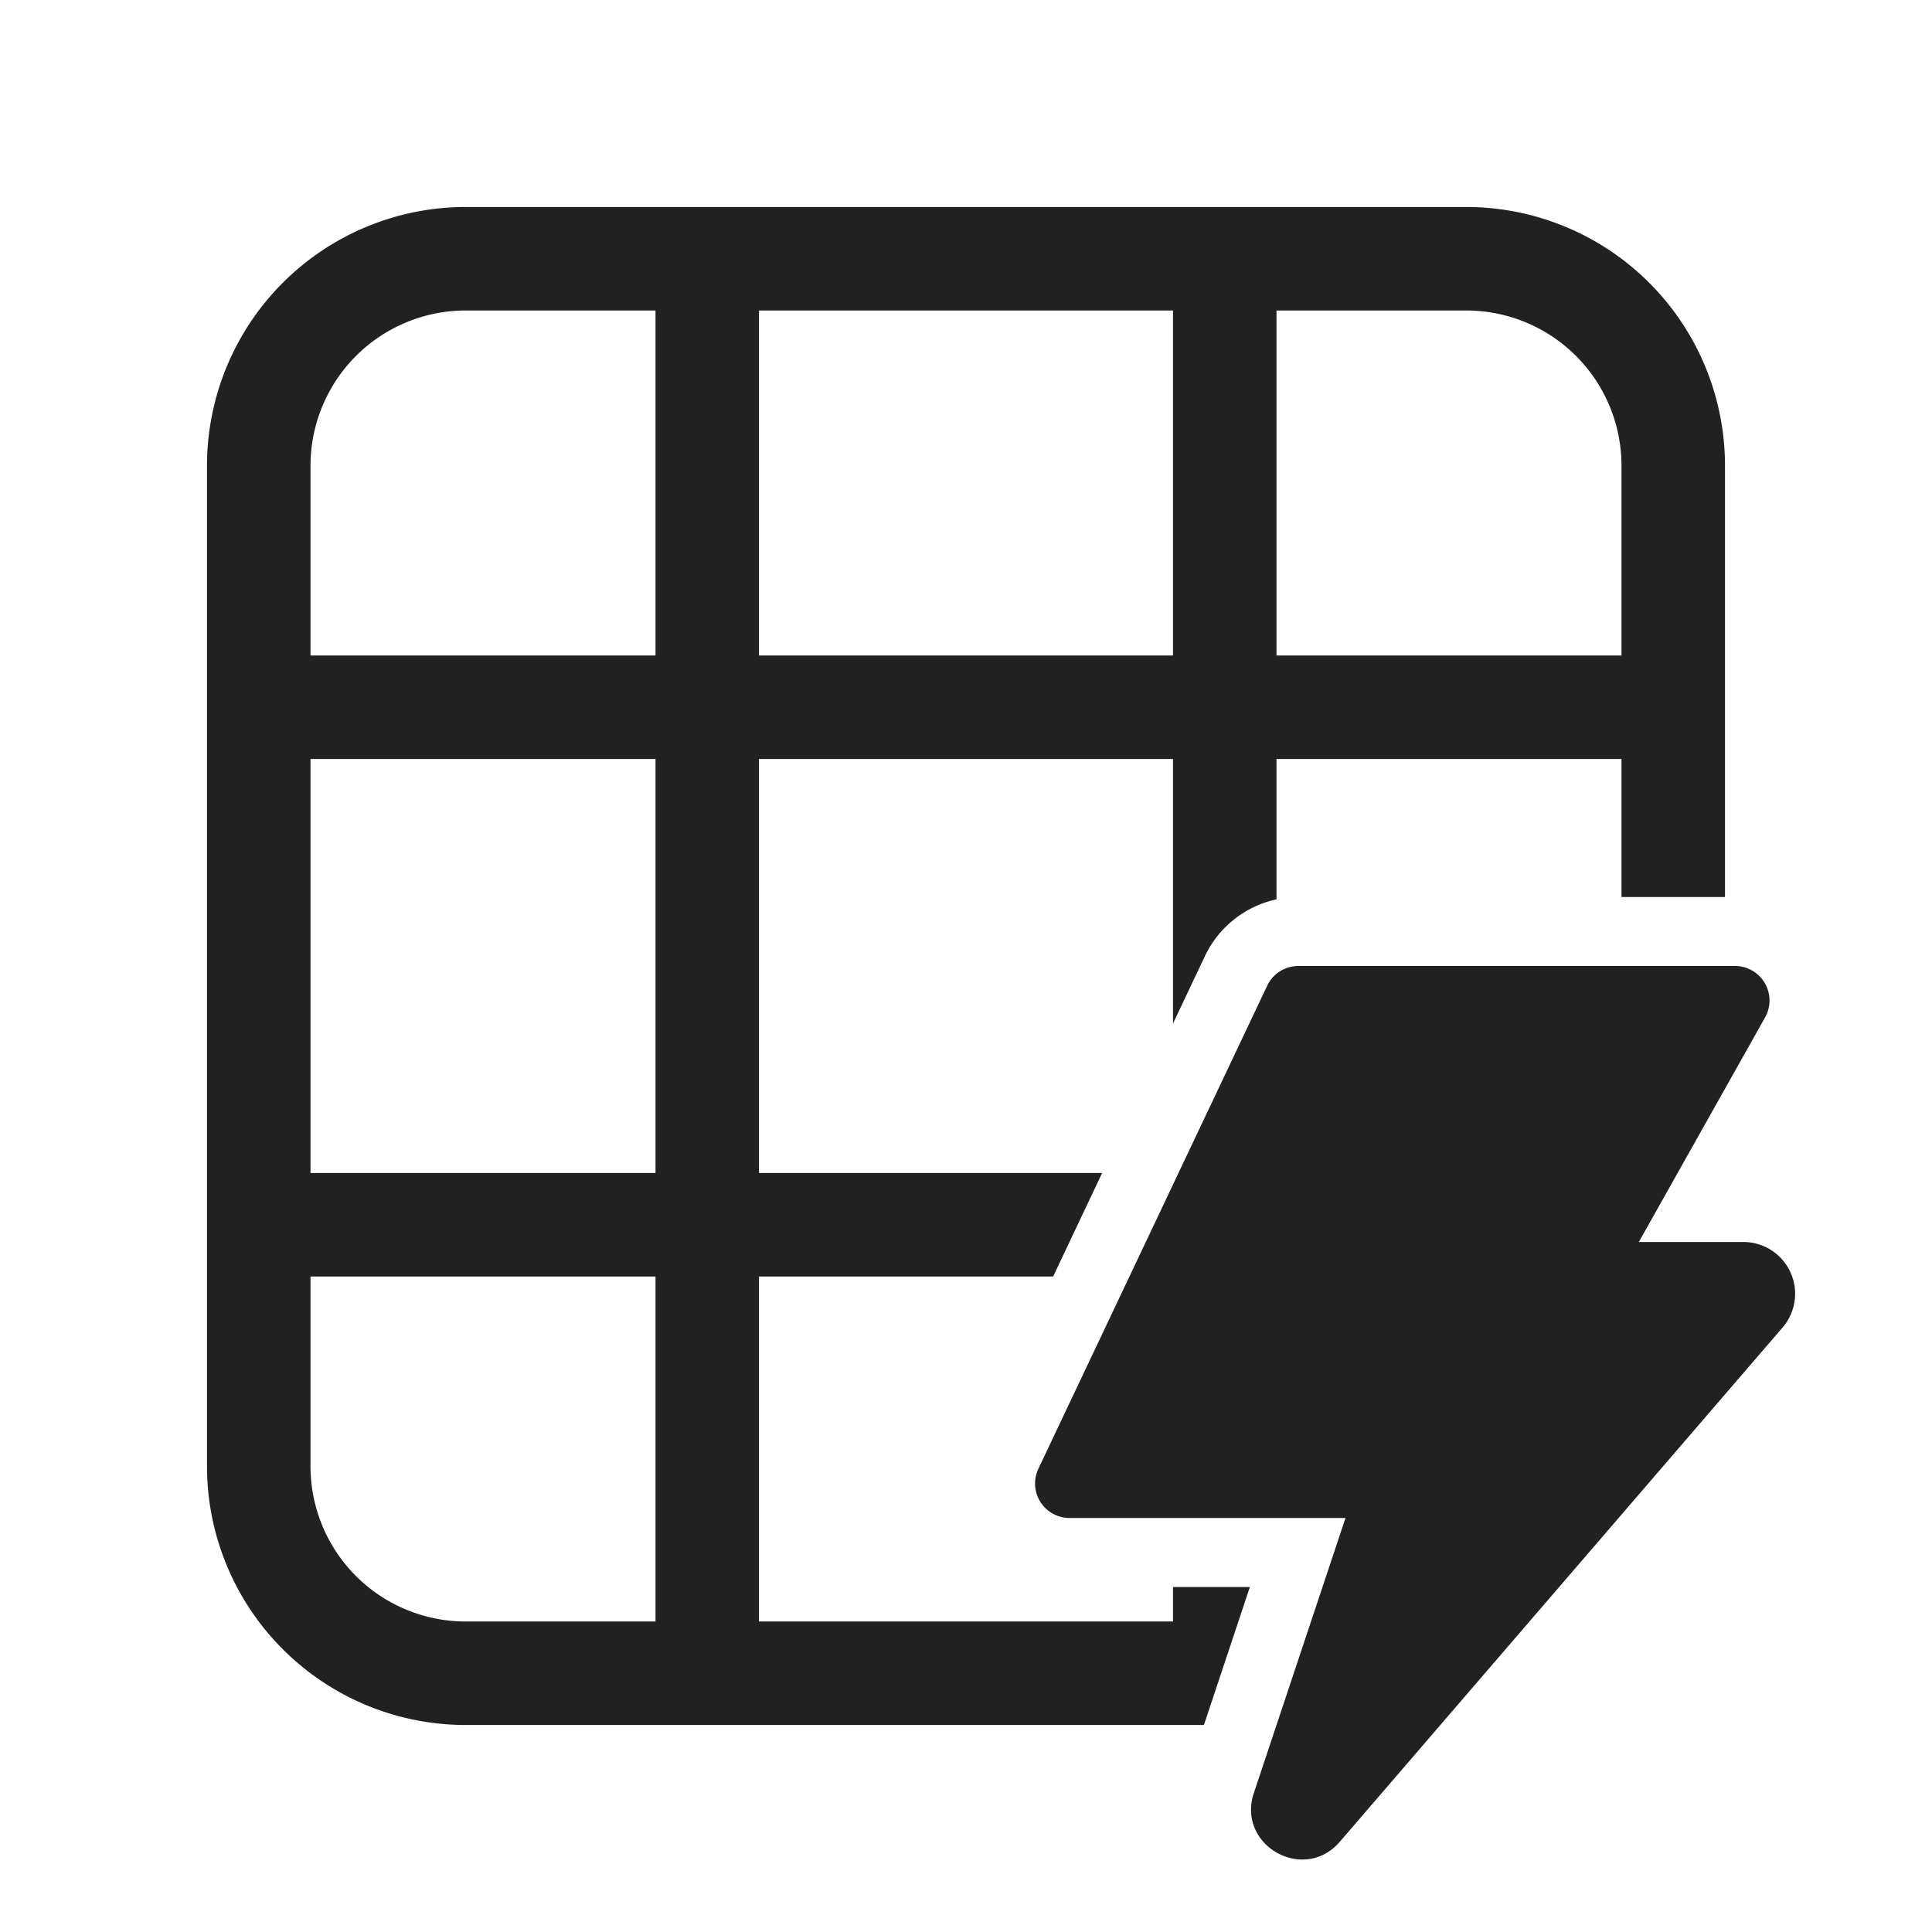 <svg viewBox="0 0 28 28" fill="none" xmlns="http://www.w3.org/2000/svg" height="1em" width="1em">
  <path d="M6.75 3A3.75 3.75 0 0 0 3 6.75v14.5A3.75 3.75 0 0 0 6.75 25h10.698l.666-2H17v.5h-6v-5h4.263l.71-1.5H11v-6h6v3.834l.462-.976a1.5 1.5 0 0 1 1.038-.824V11h5v2H25V6.75A3.75 3.75 0 0 0 21.25 3H6.75ZM4.5 21.25V18.5h5v5H6.75a2.25 2.25 0 0 1-2.25-2.25ZM9.5 11v6h-5v-6h5Zm11.75-6.5a2.25 2.25 0 0 1 2.25 2.25V9.5h-5v-5h2.75ZM11 4.5h6v5h-6v-5Zm-4.25 0H9.5v5h-5V6.75A2.25 2.25 0 0 1 6.75 4.5ZM18.817 14h6.328a.5.5 0 0 1 .436.745L23.751 18h1.514a.75.75 0 0 1 .569 1.24l-6.416 7.452c-.522.606-1.499.052-1.246-.707L19.5 22h-4a.5.5 0 0 1-.451-.714l3.316-7a.5.5 0 0 1 .452-.286Z" fill="#212121"/>
</svg>

